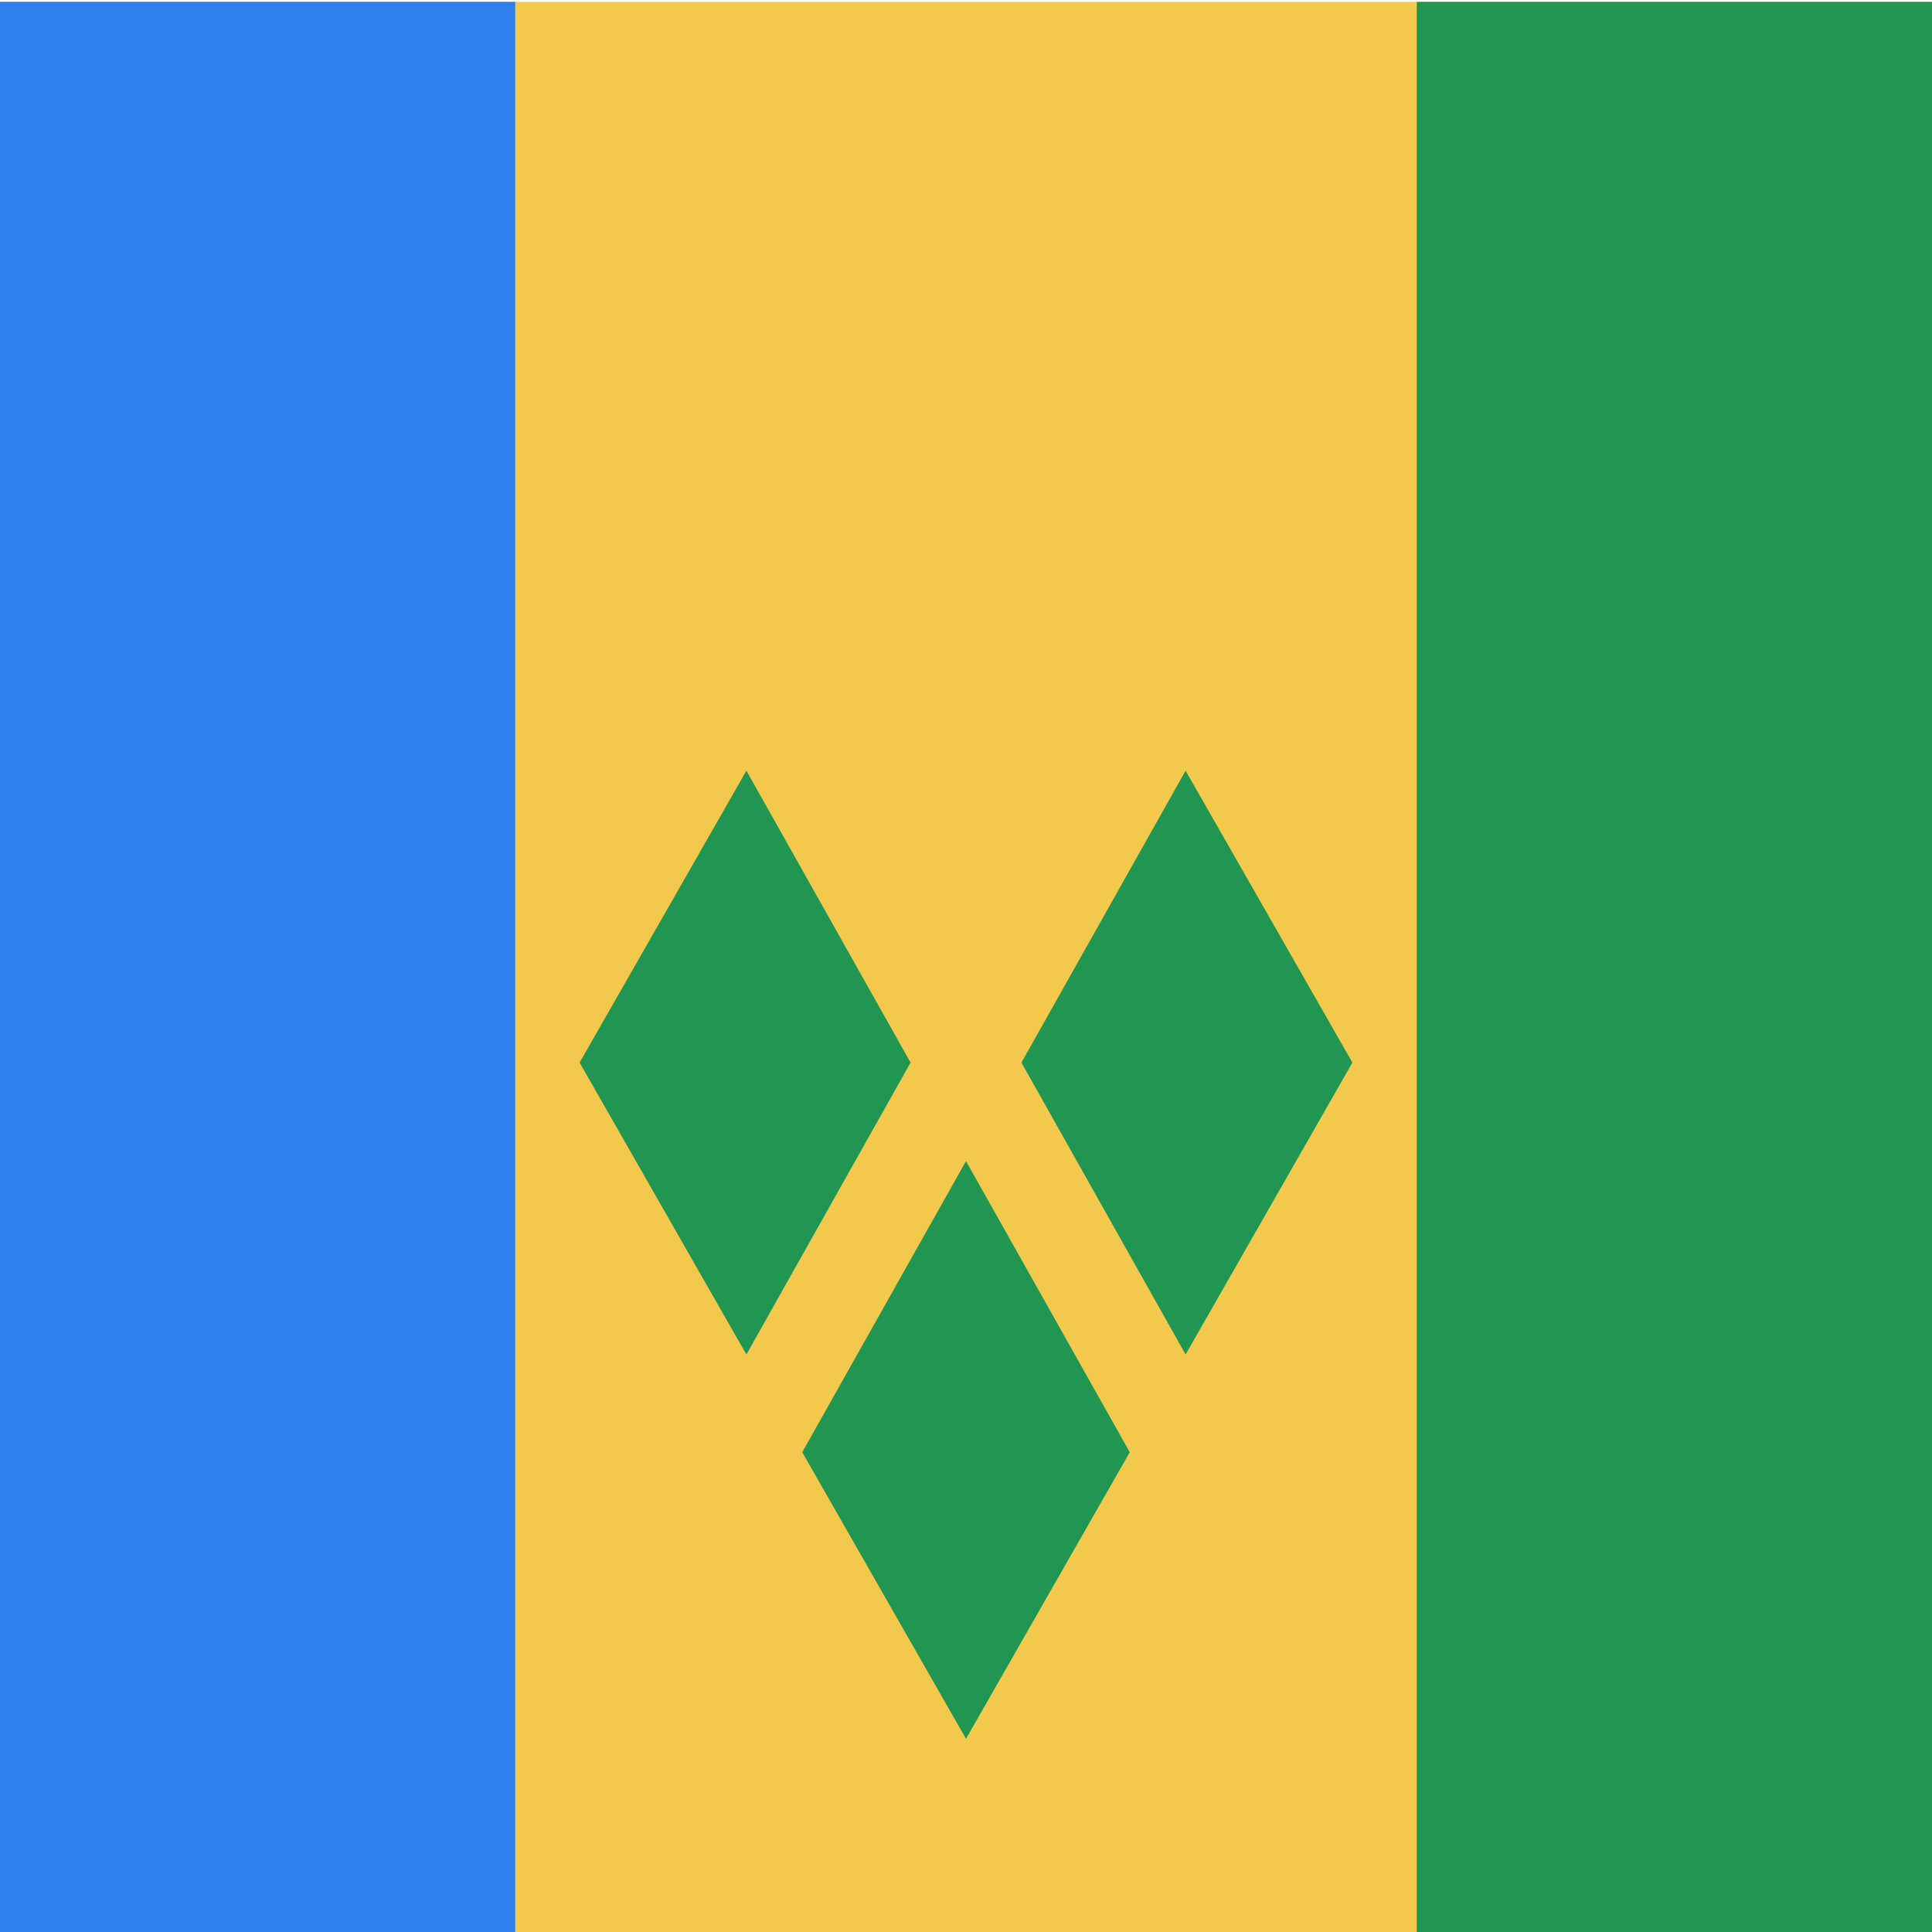 <svg viewBox="0 0 80 80" fill="none">
  <g clip-path="url(#clip0J-vs)">
    <path d="M80 0.078H0V80.078H80V0.078Z" fill="#F2C94C" />
    <path d="M21.333 0.078H0V80.078H21.333V0.078Z" fill="#2F80ED" />
    <path d="M80 0.078H58.667V80.078H80V0.078Z" fill="#219653" />
    <path fill-rule="evenodd" clip-rule="evenodd" d="M49.093 31.913L42.295 44L49.093 56.086L56 44L49.093 31.913ZM46.781 60.134L40 48.079L33.219 60.134L40 72L46.781 60.134ZM30.907 56.087L37.705 44L30.907 31.913L24 44L30.907 56.087Z" fill="#219653" />
  </g>
  <defs>
    <clipPath id="clip0J-vs">
      <rect width="80" height="80" fill="white" />
    </clipPath>
  </defs>
</svg>